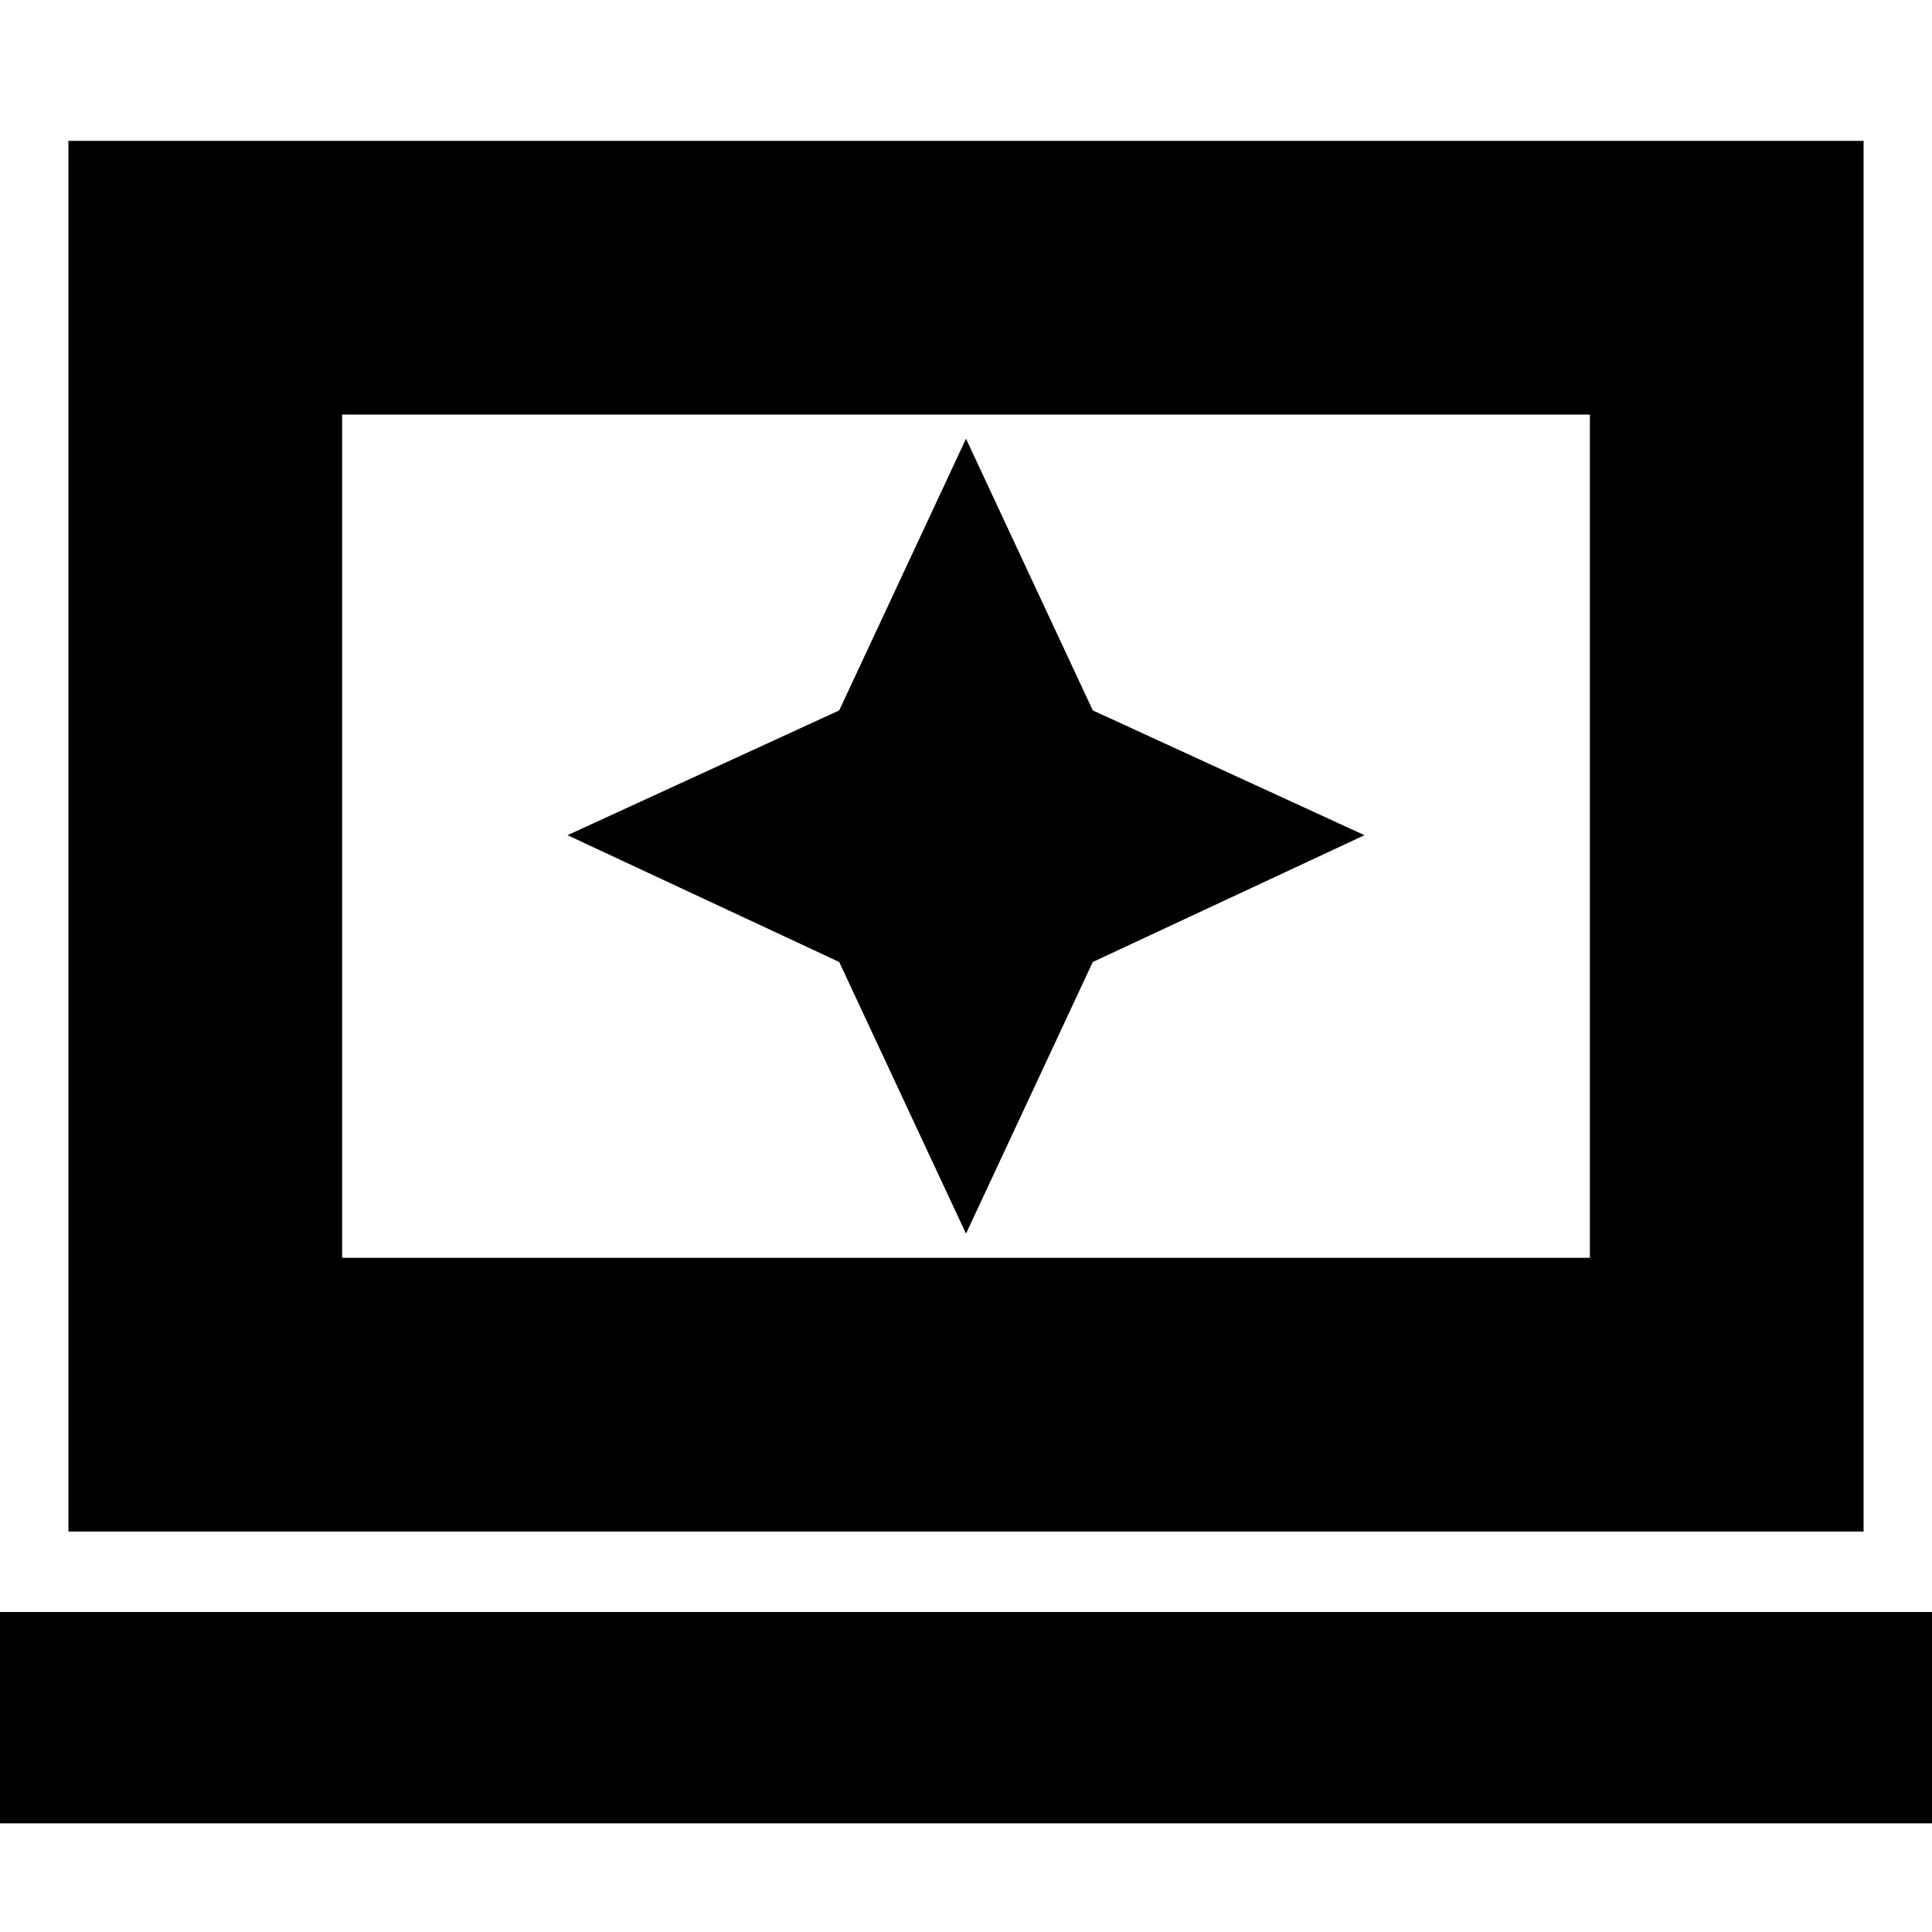<svg xmlns="http://www.w3.org/2000/svg" height="24" width="24"><path d="m12 15.325 1.575-3.375 3.375-1.575-3.375-1.55L12 5.45l-1.575 3.375-3.375 1.55 3.375 1.575Zm-11.15 3.7V1.75h22.3v17.275Zm3.4-3.4h15.5V5.15H4.25Zm-4.3 7.025v-2.625h24.1v2.625Zm4.3-7.025V5.15v10.475Z"/></svg>